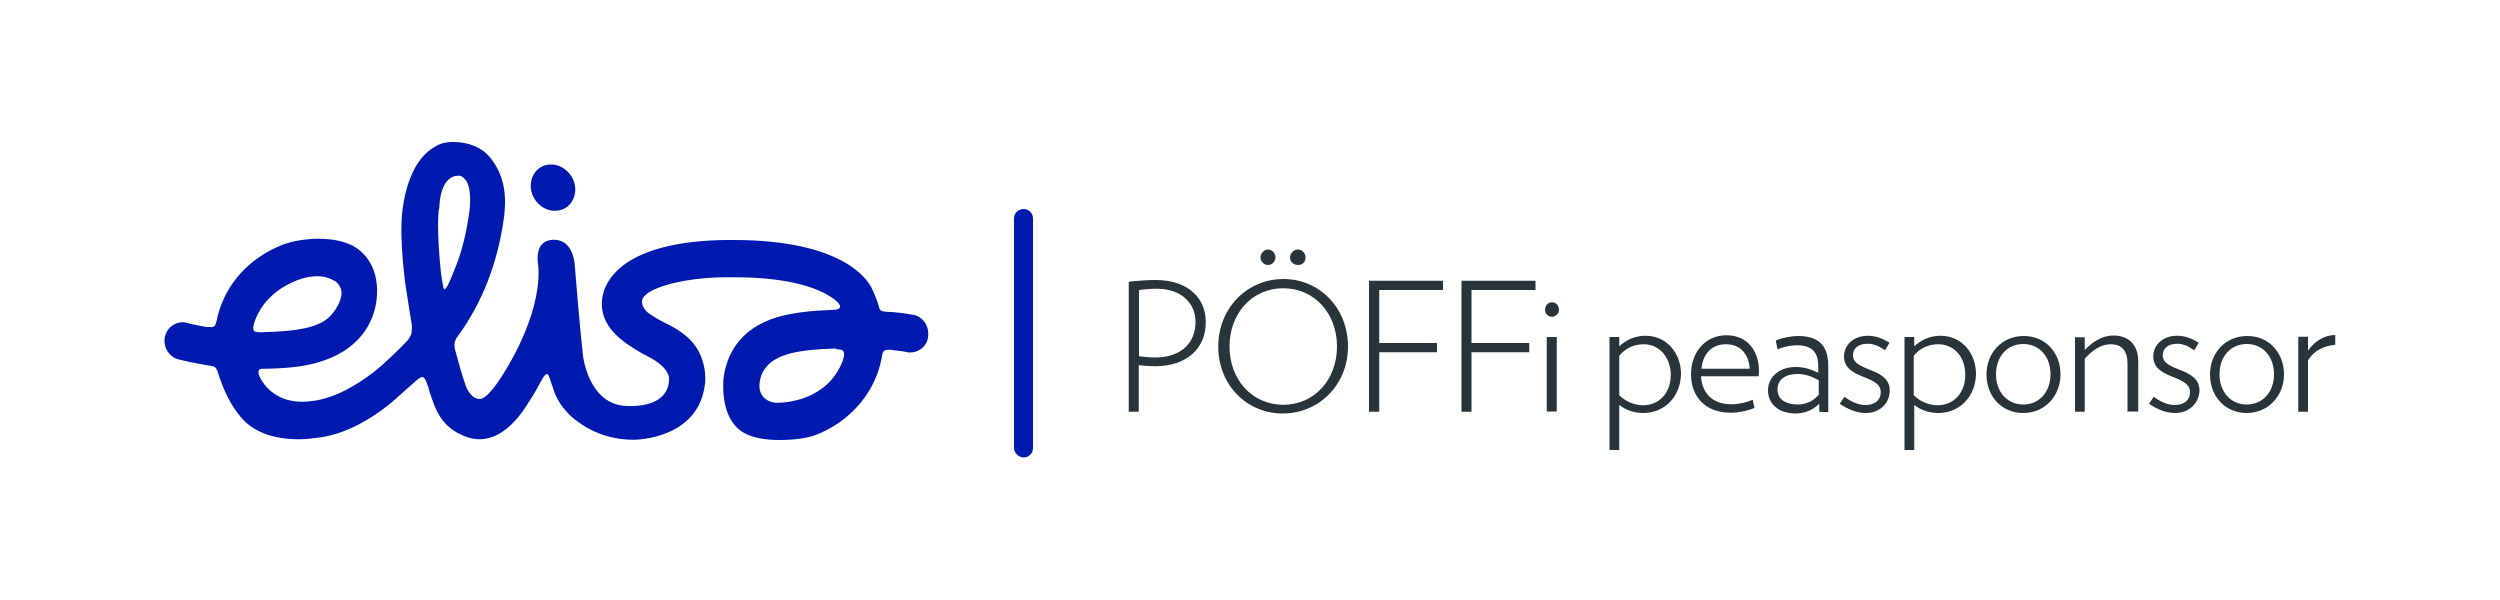 <?xml version="1.0" encoding="utf-8"?>
<!-- Generator: Adobe Illustrator 27.2.0, SVG Export Plug-In . SVG Version: 6.00 Build 0)  -->
<svg version="1.1" id="Layer_1" xmlns="http://www.w3.org/2000/svg" xmlns:xlink="http://www.w3.org/1999/xlink" x="0px" y="0px"
	 viewBox="0 0 1000 240" style="enable-background:new 0 0 1000 240;" xml:space="preserve">
<style type="text/css">
	.st0{fill:#29333A;}
	.st1{fill:#0019AF;}
</style>
<g>
	<path class="st0" d="M462.8,115.5c-2.5,0-5.1,0.2-7.2,0.5v26.5c1.9,0.2,4.4,0.5,6.5,0.5c10.5,0,16.1-6,16.1-14.2
		C478.3,121.8,473,115.5,462.8,115.5 M462,146.5c-1.9,0-4.6-0.2-6.5-0.4v18.6h-4v-52c3.5-0.4,7-0.7,10.7-0.7
		c13.5,0,20.1,7.7,20.1,16.6C482.5,139.1,474.9,146.5,462,146.5"/>
	<path class="st0" d="M519.2,106c-1.8,0-3.2-1.4-3.2-3c0-1.6,1.4-3.2,3.2-3.2c1.6,0,3,1.4,3,3.2S521,106,519.2,106 M507.2,106
		c-1.6,0-3-1.4-3-3c0-1.6,1.4-3.2,3-3.2c1.6,0,3,1.4,3,3.2C510.1,104.8,508.7,106,507.2,106 M513.3,115.3
		c-12.6,0-21.5,10.2-21.5,23.3s8.9,23.3,21.5,23.3s21.5-10.2,21.5-23.3C534.8,125.3,525.7,115.3,513.3,115.3 M513.1,165.4
		c-14.4,0-25.8-11.4-25.8-26.8s11.6-27,26.1-27c14.4,0,25.8,11.6,25.8,27S527.5,165.4,513.1,165.4"/>
	<polygon class="st0" points="551.7,116 551.7,137.2 574.8,137.2 574.8,140.9 551.7,140.9 551.7,164.7 547.6,164.7 547.6,112.3 
		577.2,112.3 577.2,116 	"/>
	<polygon class="st0" points="588.6,116 588.6,137.2 611.7,137.2 611.7,140.9 588.6,140.9 588.6,164.7 584.6,164.7 584.6,112.3 
		614.2,112.3 614.2,116 	"/>
	<path class="st0" d="M618.7,134.8h4v29.8h-4V134.8z M620.8,126.7c-1.6,0-2.8-1.2-2.8-2.8c0-1.6,1.2-3,2.8-3c1.6,0,2.8,1.4,2.8,3
		C623.6,125.3,622.4,126.7,620.8,126.7"/>
	<path class="st0" d="M657.5,137.7c-4.2,0-7.5,1.8-9.8,4.6v15.8c2.3,2.3,5.8,4,9.6,4c6.3,0,11-4.9,11-12.1
		C668.3,143,663.8,137.7,657.5,137.7 M657.3,165.2c-3.7,0-7-1.2-9.6-3.2V180h-3.9v-45.2h3.9v3.7c2.5-2.3,6-4.2,10.5-4.2
		c8.1,0,14.2,6.5,14.2,15.4C672.2,158.6,665.9,165.2,657.3,165.2"/>
	<path class="st0" d="M699.9,147.5c-0.4-5.4-3.3-9.8-9.5-9.8c-5.8,0-9.3,3.9-9.8,9.8H699.9L699.9,147.5z M703.5,150.5h-23.1
		c0.4,6.3,4,11.2,12.3,11.2c2.8,0,5.8-0.7,8.4-1.8c0,0,0.7,3.5,0.7,3.3c-3,1.2-6.5,1.9-9.5,1.9c-10.5,0-15.9-6.8-15.9-15.4
		c0-8.4,5.4-15.6,14.2-15.6c8.4,0,13,6.3,13,14.4C703.5,149.3,703.5,149.8,703.5,150.5"/>
	<path class="st0" d="M727.5,152.1c-3-1.6-5.3-2.5-8.6-2.5c-4.6,0-7.9,2.1-7.9,6.1s3.2,6.1,8.1,6.1c3.5,0,6.5-1.6,8.4-3.9
		L727.5,152.1L727.5,152.1z M727.7,164.7v-3.2c-2.3,2.3-5.6,3.9-9.5,3.9c-6.1,0-11-3.3-11-9.3c0-5.6,4.9-9.3,11-9.3
		c3.9,0,6.5,1.1,9.1,2.3v-2.6c0-5.6-2.5-8.4-8.6-8.4c-2.5,0-5.4,0.7-7.7,1.6l-0.7-3.5c2.6-1.1,6.3-1.8,8.9-1.8
		c8.4,0,12.1,4,12.1,11.9v18.6L727.7,164.7L727.7,164.7L727.7,164.7z"/>
	<path class="st0" d="M746.4,165.2c-4,0-7.4-1.6-10.5-3.7l1.9-2.8c2.5,1.9,5.4,3.3,8.4,3.3c3.9,0,6.1-2.1,6.1-5.1
		c0-7.2-14.7-4.9-14.7-14.4c0-4.2,3.5-8.2,9.6-8.2c3.2,0,6.1,1.2,8.6,2.8l-1.8,3c-2.3-1.6-4.4-2.6-7-2.6c-4,0-5.8,2.1-5.8,4.6
		c0,6.8,14.7,4.6,14.7,14.2C755.9,161,752.1,165.2,746.4,165.2"/>
	<path class="st0" d="M775.3,137.7c-4.2,0-7.5,1.8-9.8,4.6v15.8c2.3,2.3,5.8,4,9.6,4c6.3,0,11-4.9,11-12.1
		C786.2,143,781.8,137.7,775.3,137.7 M775.3,165.2c-3.7,0-7-1.2-9.6-3.2V180h-3.9v-45.2h3.9v3.7c2.5-2.3,6-4.2,10.5-4.2
		c8.1,0,14.2,6.5,14.2,15.4C790.2,158.6,783.9,165.2,775.3,165.2"/>
	<path class="st0" d="M809.3,137.6c-6.5,0-10.9,5.1-10.9,12.1s4.4,12.1,10.9,12.1s10.9-5.1,10.9-12.1S815.8,137.6,809.3,137.6
		 M809.3,165.2c-8.8,0-14.7-6.8-14.7-15.4c0-8.6,6.1-15.4,14.9-15.4c8.8,0,14.7,6.8,14.7,15.4C824.2,158.2,818.1,165.2,809.3,165.2"
		/>
	<path class="st0" d="M851,164.7v-19.3c0-4.9-2.1-7.7-6.8-7.7c-3.9,0-7.5,2.6-10.3,5.8v21.2H830v-29.8h3.9v5.1c3-3.2,7-5.8,11.4-5.8
		c6.8,0,10,4.4,10,10.3v20.1H851L851,164.7z"/>
	<path class="st0" d="M870.1,165.2c-4,0-7.4-1.6-10.5-3.7l1.9-2.8c2.5,1.9,5.4,3.3,8.4,3.3c3.9,0,6.1-2.1,6.1-5.1
		c0-7.2-14.7-4.9-14.7-14.4c0-4.2,3.5-8.2,9.6-8.2c3.2,0,6.1,1.2,8.6,2.8l-1.8,3c-2.3-1.6-4.4-2.6-6.8-2.6c-4,0-5.8,2.1-5.8,4.6
		c0,6.8,14.7,4.6,14.7,14.2C879.6,161,875.9,165.2,870.1,165.2"/>
	<path class="st0" d="M898.7,137.6c-6.5,0-10.9,5.1-10.9,12.1s4.4,12.1,10.9,12.1c6.5,0,10.9-5.1,10.9-12.1S905.2,137.6,898.7,137.6
		 M898.7,165.2c-8.8,0-14.7-6.8-14.7-15.4c0-8.6,6.1-15.4,14.9-15.4s14.7,6.8,14.7,15.4C913.6,158.2,907.4,165.2,898.7,165.2"/>
	<path class="st0" d="M923.2,144.2v20.5h-3.9v-30h3.9v5.6c2.6-3.9,6.7-6.3,10.9-6.3v3.9C929.7,138.3,925.5,140.2,923.2,144.2"/>
</g>
<path class="st1" d="M405.6,87.3c0-2.1,1.8-3.7,3.9-3.7s3.7,1.8,3.7,3.7v92c0,2.1-1.8,3.7-3.7,3.7s-3.9-1.8-3.9-3.7V87.3z"/>
<path class="st1" d="M175.2,90c0,4.6,0.4,11.4,1.1,18.4c0.4,3.5,0.9,5.8,1.1,6.8c0.2,0.5,0.4,0.5,0.4,0.5c0.2,0,0.2,0,0.5-0.4
	c1.1-1.1,2.3-4.6,3.2-6.7c3-7,4.9-14.7,6.1-22.9c0.2-1.1,1.4-9.8-1.2-13.5c-0.7-0.9-1.6-1.9-2.6-1.9c-0.2,0-0.4,0-0.7,0
	c-2.1,0-7,1.6-7.4,13.1C175.4,83.1,175.2,88.6,175.2,90z M126.9,110.5c-4.6,0-8.6,1.8-8.8,1.9c-7.9,3.3-13.5,8.8-16.1,15.8
	c0,0.2-1.2,3-0.5,4c0.5,0.7,1.8,0.7,3.2,0.7h0.2c13.5-0.4,23.5-1.6,28-7.4c0.2-0.2,4-4.7,3.7-8.9c-0.2-1.6-1.1-3-2.3-4
	C131.9,111.2,129.7,110.5,126.9,110.5z M334.3,139.4c-15.1,0.4-22.9,2.3-27.2,6.7c-1.9,1.9-3,4.4-3.3,7.4c0,0.2-0.4,3,1.4,5.1
	c1.2,1.4,2.8,2.3,5.1,2.5c0,0,0.2,0,0.7,0c3.3,0,20-0.9,26.1-16.8c0-0.2,1.1-2.6,0.2-3.9c-0.4-0.5-1.4-0.7-2.8-0.7
	C334.4,139.4,334.3,139.4,334.3,139.4 M311.7,176c-5.1,0-12.1-0.7-16.3-4.4c-7.5-6.5-6-19.6-6-20.3c1.1-8.6,5.8-19.8,21.7-24.5
	c7.4-2.1,15.6-2.6,21.2-2.8c0.7,0,3.3,0,3.7-1.1c0.4-1.1-1.9-3-3.3-3.9c-4.4-3-15.1-8.1-39.1-8.1c-0.2,0-2.3,0-3.3,0
	c-10.2,0-23.6,1.8-30.7,6c-1.6,1.1-2.6,2.1-2.8,3.5c-0.2,2.5,2.1,4.4,2.3,4.6l0,0c2.1,1.6,4.6,3,6.1,3.7l0.7,0.4
	c3.7,1.8,10.7,5.3,14,12.3c1.8,3.9,2.5,8.1,2.1,12.1c-2.5,22.1-27.5,22.4-28.6,22.4l0,0c-10.3,0-17.9-3.9-22.2-7.2
	c0,0-7-4.4-9.8-12.8c0-0.2-0.5-1.8-0.7-2.1c-0.4-1.2-1.1-4-1.8-4.2c-1.1-0.2-2.8,3.5-3.3,4.4c-1.2,2.1-2.6,4.7-3.2,5.4
	c-2.8,4.6-9.8,16.3-20.7,16.3c-2.8,0-5.6-0.9-8.6-2.5c-7-3.9-8.9-9.6-10.5-14.2c-0.5-1.2-0.9-2.6-1.2-3.9c-1.8-5.3-2.1-5.4-6.1-1.8
	c-3.9,3.3-7.4,6.8-10.7,9.3c-5.1,4-15.4,10.9-26.8,12.4c-2.8,0.4-5.6,0.7-8.2,0.7c-10.5,0-18.4-3-23.3-8.9
	c-3.9-4.6-6.8-10.5-8.8-16.8c-1.2-3.9-1.6-3.3-4.7-3.9c-3.9-0.7-6.7-1.2-11.2-2.3c-1.9-0.4-3.5-1.6-4.6-3.3
	c-1.1-1.8-1.4-3.7-1.1-5.6c0.7-3.5,3.7-6,7-6c0.5,0,1.1,0,1.6,0.2c0.7,0.2,1.4,0.4,2.1,0.5c1.8,0.4,5.1,1.1,6.3,1.2
	c0.2,0,0.5,0,0.7,0c2.3,0.2,2.5-0.2,3.2-3c0-0.4,0.2-0.7,0.2-1.1c3.3-13.5,13.1-23.8,26.3-28.9c3.2-1.2,8.4-2.3,14.2-2.3
	c5.1,0,11.9,0.9,16.3,4.6c7.4,6.1,7.4,15.2,6.8,20.1c-0.7,5.6-4.2,18.9-22.6,24.5c-5.6,1.8-12.3,2.6-21.5,2.8c-1.2,0-2.6-0.2-3,0.7
	c-0.5,1.2,0.7,3,0.7,3.2c1.9,3.5,6.8,9.3,16.6,9.3c1.8,0,3.7-0.2,5.6-0.5c8.9-1.6,16.6-6.5,22.9-11.2c4.7-3.7,10.7-9.6,13.5-12.6
	c0.2-0.2,0.9-0.9,1.4-2.1c0.4-0.7,0.5-1.4,0.5-2.5c0.2-0.9,0-2.1-0.2-3.3c-0.2-0.7-2.3-14.7-2.5-15.8c-1.2-10-1.6-18-1.4-23.3
	c0-0.4,0.2-25.9,15.8-31.9c0.2,0,2.3-0.9,5.6-0.7c5.6,0.2,10.5,2.1,13.7,5.8c7,8.2,6.8,17.7,5.8,25c-2.5,17.7-8.6,33.5-18.4,46.9
	c-1.9,2.3-1.2,4.7-1.1,5.3c1.2,4.4,2.6,9.6,4.2,14.2c0,0.2,1.8,5.4,5.6,5.6c3.2,0.2,8.8-8.9,8.8-8.9c0.2-0.4,13.3-19.6,14.7-38.4
	c0-0.2,0.4-3.5-0.2-7.7c0-0.2-0.5-4.4,1.6-6.8c1.1-1.2,2.8-1.9,4.9-1.9c7.4,0,8.1,8.8,8.2,9.1c0,0.7,0.2,1.4,0.2,2.3
	c0.2,2.6,2.1,25.6,3.2,35c0,0.2,2.3,20,17.9,20.1c0.2,0,0.7,0,1.4,0c9.3,0,14.9-3.9,15.1-10.3c0.2-0.9,0.2-5.1-8.4-9.5
	c-2.6-1.2-8.1-4.6-10.7-6.8c-0.2-0.2-0.5-0.4-0.5-0.4c-10.3-8.6-7-17.9-5.8-20.7c4.2-8.9,14.5-14.7,30.5-17.3
	c7.5-1.2,14.7-1.4,18.2-1.4c1.2,0,2.1,0,2.5,0c43.8,0,53.6,15.9,55.2,19.1c1.1,2.3,2.1,4.6,2.8,7c0.5,1.8,0.5,2.5,3.2,2.6
	c1.2,0,2.3,0.2,3.2,0.2c2.5,0.2,3.9,0.4,7.9,1.1c1.8,0.4,3.3,1.6,4.4,3.2c1.1,1.8,1.4,3.9,1.1,6c-0.7,3.5-3.7,5.8-7.2,5.8
	c-0.5,0-0.9,0-1.4-0.2c-2.6-0.5-3.7-0.5-4.9-0.7c-0.4,0-0.7,0-1.2-0.2c-0.2,0-0.4,0-0.5,0c-2.6,0-2.8,0.5-3.2,2.5
	c-0.4,2.5-1.1,4.9-1.9,7.2c-4.2,11.2-13.3,20.1-24.9,24.5C323.2,175.1,318.3,176,311.7,176L311.7,176L311.7,176z M220.4,65.8
	c-4.6,0-7.9,3.5-8.1,8.2c-0.2,5.1,3.9,9.8,8.8,10.3c0.4,0,0.7,0,0.9,0c4.6,0,7.9-3.5,8.1-8.2c0.2-5.1-3.9-9.8-8.9-10.3
	C220.9,65.8,220.8,65.8,220.4,65.8"/>
</svg>
